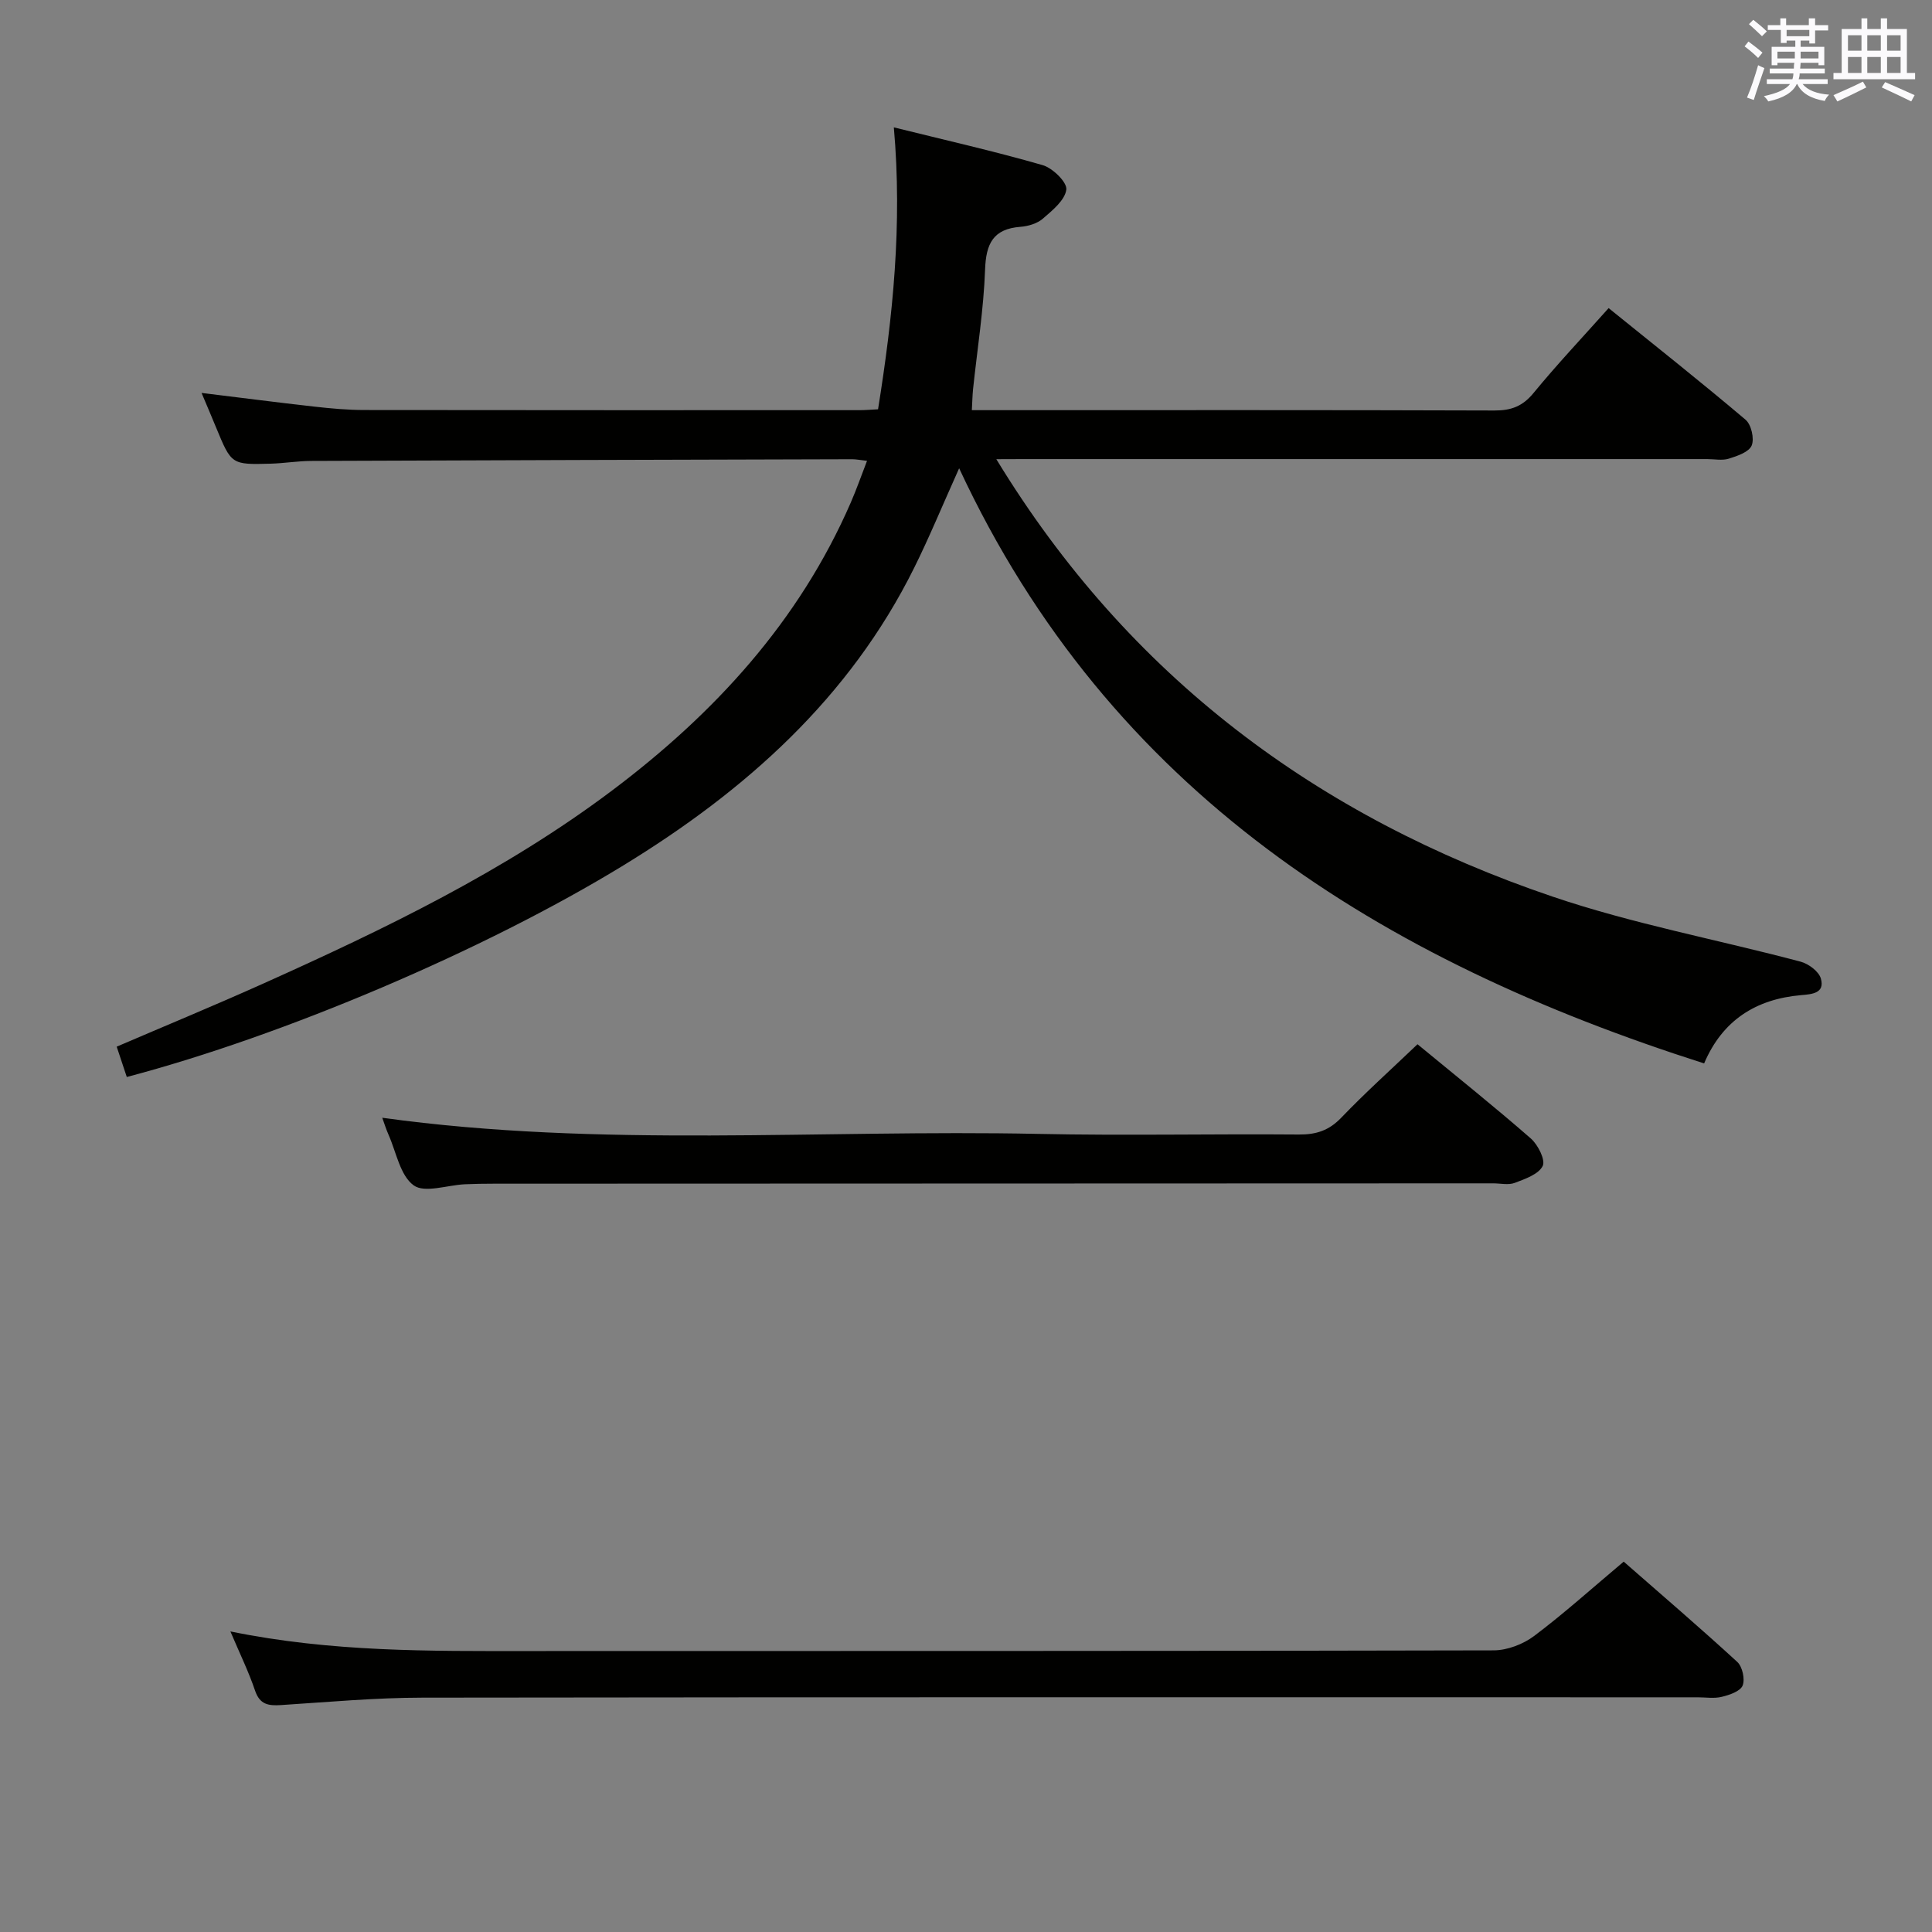 <svg enable-background="new 0 0 400 400" viewBox="0 0 400 400" xmlns="http://www.w3.org/2000/svg"><rect x="0" y="0" width="400" height="400" fill="#808080" stroke="none"/><g fill="#010100"><path d="m206.28 95.07c27.43 45.06 66.58 74.07 115.12 90.55 16.73 5.68 34.29 8.93 51.42 13.49 1.64.44 3.75 2.02 4.17 3.49.87 3.06-1.86 3.24-4.06 3.43-9.38.81-16.31 5.2-20.11 14.14-66.98-21.37-122.99-56.08-154.24-123.22-3.47 7.72-6.16 14.26-9.29 20.57-13.41 27.04-34.97 46.21-60.24 61.66-28.75 17.58-70.32 35.24-102.8 43.8-.65-1.96-1.31-3.94-2.09-6.28 10.21-4.38 20.29-8.55 30.23-13.01 25.22-11.32 50.12-23.32 72.33-40.02 21.17-15.92 38.73-35 49.44-59.66 1.17-2.69 2.14-5.47 3.35-8.6-1.51-.17-2.29-.33-3.07-.33-37.32.1-74.64.2-111.97.35-2.82.01-5.63.49-8.45.57-8.12.22-8.11.18-11.28-7.49-.94-2.28-1.91-4.56-3.01-7.16 8.02.98 15.65 1.97 23.3 2.83 3.47.39 6.96.71 10.44.71 34.16.05 68.32.03 102.48.03 1.15 0 2.29-.1 3.84-.18 3.07-19.16 5.05-38.2 3.27-58.37 10.68 2.65 20.83 4.94 30.81 7.82 2.08.6 5.09 3.55 4.9 5.06-.28 2.2-2.88 4.31-4.87 6.03-1.17 1.01-3.03 1.56-4.63 1.68-5.65.43-7.13 3.49-7.32 8.85-.3 8.28-1.62 16.52-2.49 24.77-.13 1.27-.15 2.56-.25 4.34h5.23c34.33 0 68.65-.05 102.98.07 3.47.01 5.83-.88 8.08-3.62 4.84-5.9 10.09-11.46 15.55-17.58 9.65 7.8 19.13 15.3 28.35 23.11 1.18 1 1.85 3.91 1.27 5.33-.56 1.36-2.97 2.18-4.73 2.73-1.36.43-2.97.09-4.47.09-47.16 0-94.32 0-141.47 0-1.77.02-3.53.02-5.72.02z"/><path d="m47.7 337.77c20.97 4.29 41.25 4.07 61.54 4.06 66.67-.03 133.33.03 200-.14 2.83-.01 6.11-1.27 8.39-2.98 6.23-4.69 12.05-9.94 18.54-15.39 7.92 6.94 15.85 13.72 23.52 20.77 1.06.98 1.63 3.58 1.1 4.89-.49 1.19-2.71 1.94-4.31 2.33-1.57.39-3.31.1-4.98.1-88 0-176-.05-264 .07-9.79.01-19.58.91-29.36 1.54-2.57.16-4.35-.1-5.33-2.99-1.33-3.93-3.16-7.67-5.11-12.26z"/><path d="m293.48 216.2c8.14 6.71 15.94 12.94 23.45 19.5 1.49 1.3 3.08 4.46 2.47 5.7-.85 1.72-3.64 2.69-5.78 3.5-1.31.5-2.96.1-4.46.1-68.97.02-137.95.04-206.92.07-2 0-4 .03-6 .12-3.63.17-8.33 1.88-10.6.22-2.8-2.04-3.59-6.85-5.2-10.48-.51-1.15-.88-2.36-1.3-3.51 45.31 6.27 90.61 2.4 135.79 3.34 17.99.38 35.99-.02 53.98.13 3.59.03 6.25-.83 8.8-3.5 4.94-5.15 10.27-9.94 15.77-15.19z"/></g><path d="m361.2 9.6.8-1c.9.7 1.9 1.4 2.9 2.3l-.9 1.1c-1-1-2-1.8-2.8-2.4zm.5 10.6c.9-2.1 1.6-4.3 2.3-6.7.4.2.8.4 1.3.6-.7 2.1-1.5 4.3-2.2 6.6zm.4-15.2.9-.9c1 .8 2 1.6 2.8 2.4l-1 1c-.9-.9-1.8-1.7-2.7-2.5zm12.5-1.2h1.2v1.4h2.7v1.1h-2.7v2.7h-1.2v-.6h-1.8v1.3h4.9v3.8h-1.2v-.5h-3.7c0 .4-.1.9-.1 1.2h5.1v1h-5.2c0 .5-.1.9-.2 1.2h6v1h-5.2c1.1 1.3 2.9 2 5.5 2.2-.4.4-.7.8-.9 1.3-2.9-.5-4.8-1.6-5.7-3.5h-.1c-.8 1.7-2.7 2.9-5.9 3.6-.2-.4-.6-.8-.9-1.1 2.8-.6 4.6-1.4 5.4-2.5h-4.8v-1h5.3c.1-.3.2-.7.2-1.2h-4.9v-1h5c0-.4 0-.8.1-1.2h-3.5v.5h-1.2v-3.8h4.9v-1.3h-1.8v.5h-1.2v-2.7h-2.7v-1h2.6v-1.4h1.2v1.4h4.7v-1.4zm-6.6 8.3h3.6c0-.4 0-.9 0-1.4h-3.6zm1.9-4.6h4.7v-1.3h-4.7zm6.6 3.2h-3.7v1.4h3.7z" fill="#fbfafc"/><path d="m385.3 3.8h1.3v2.2h2.8v-2.2h1.3v2.2h4.1v9.1h1.7v1.3h-16.9v-1.3h1.7v-9.1h4.1v-2.2zm.4 13.1.7 1.2c-1.8.9-3.8 1.9-6 2.9-.2-.4-.5-.8-.8-1.3 2.3-1 4.3-1.9 6.1-2.8zm-3.1-6.4h2.8v-3.2h-2.8zm0 4.6h2.8v-3.3h-2.8zm4-4.6h2.8v-3.2h-2.8zm0 4.6h2.8v-3.3h-2.8zm3.7 1.9c2.1.9 4.1 1.8 6.1 2.7l-.7 1.3c-2.2-1.1-4.2-2-6.1-2.9zm3.2-9.7h-2.8v3.2h2.8zm-2.8 7.8h2.8v-3.3h-2.8z" fill="#fbfafc"/></svg>